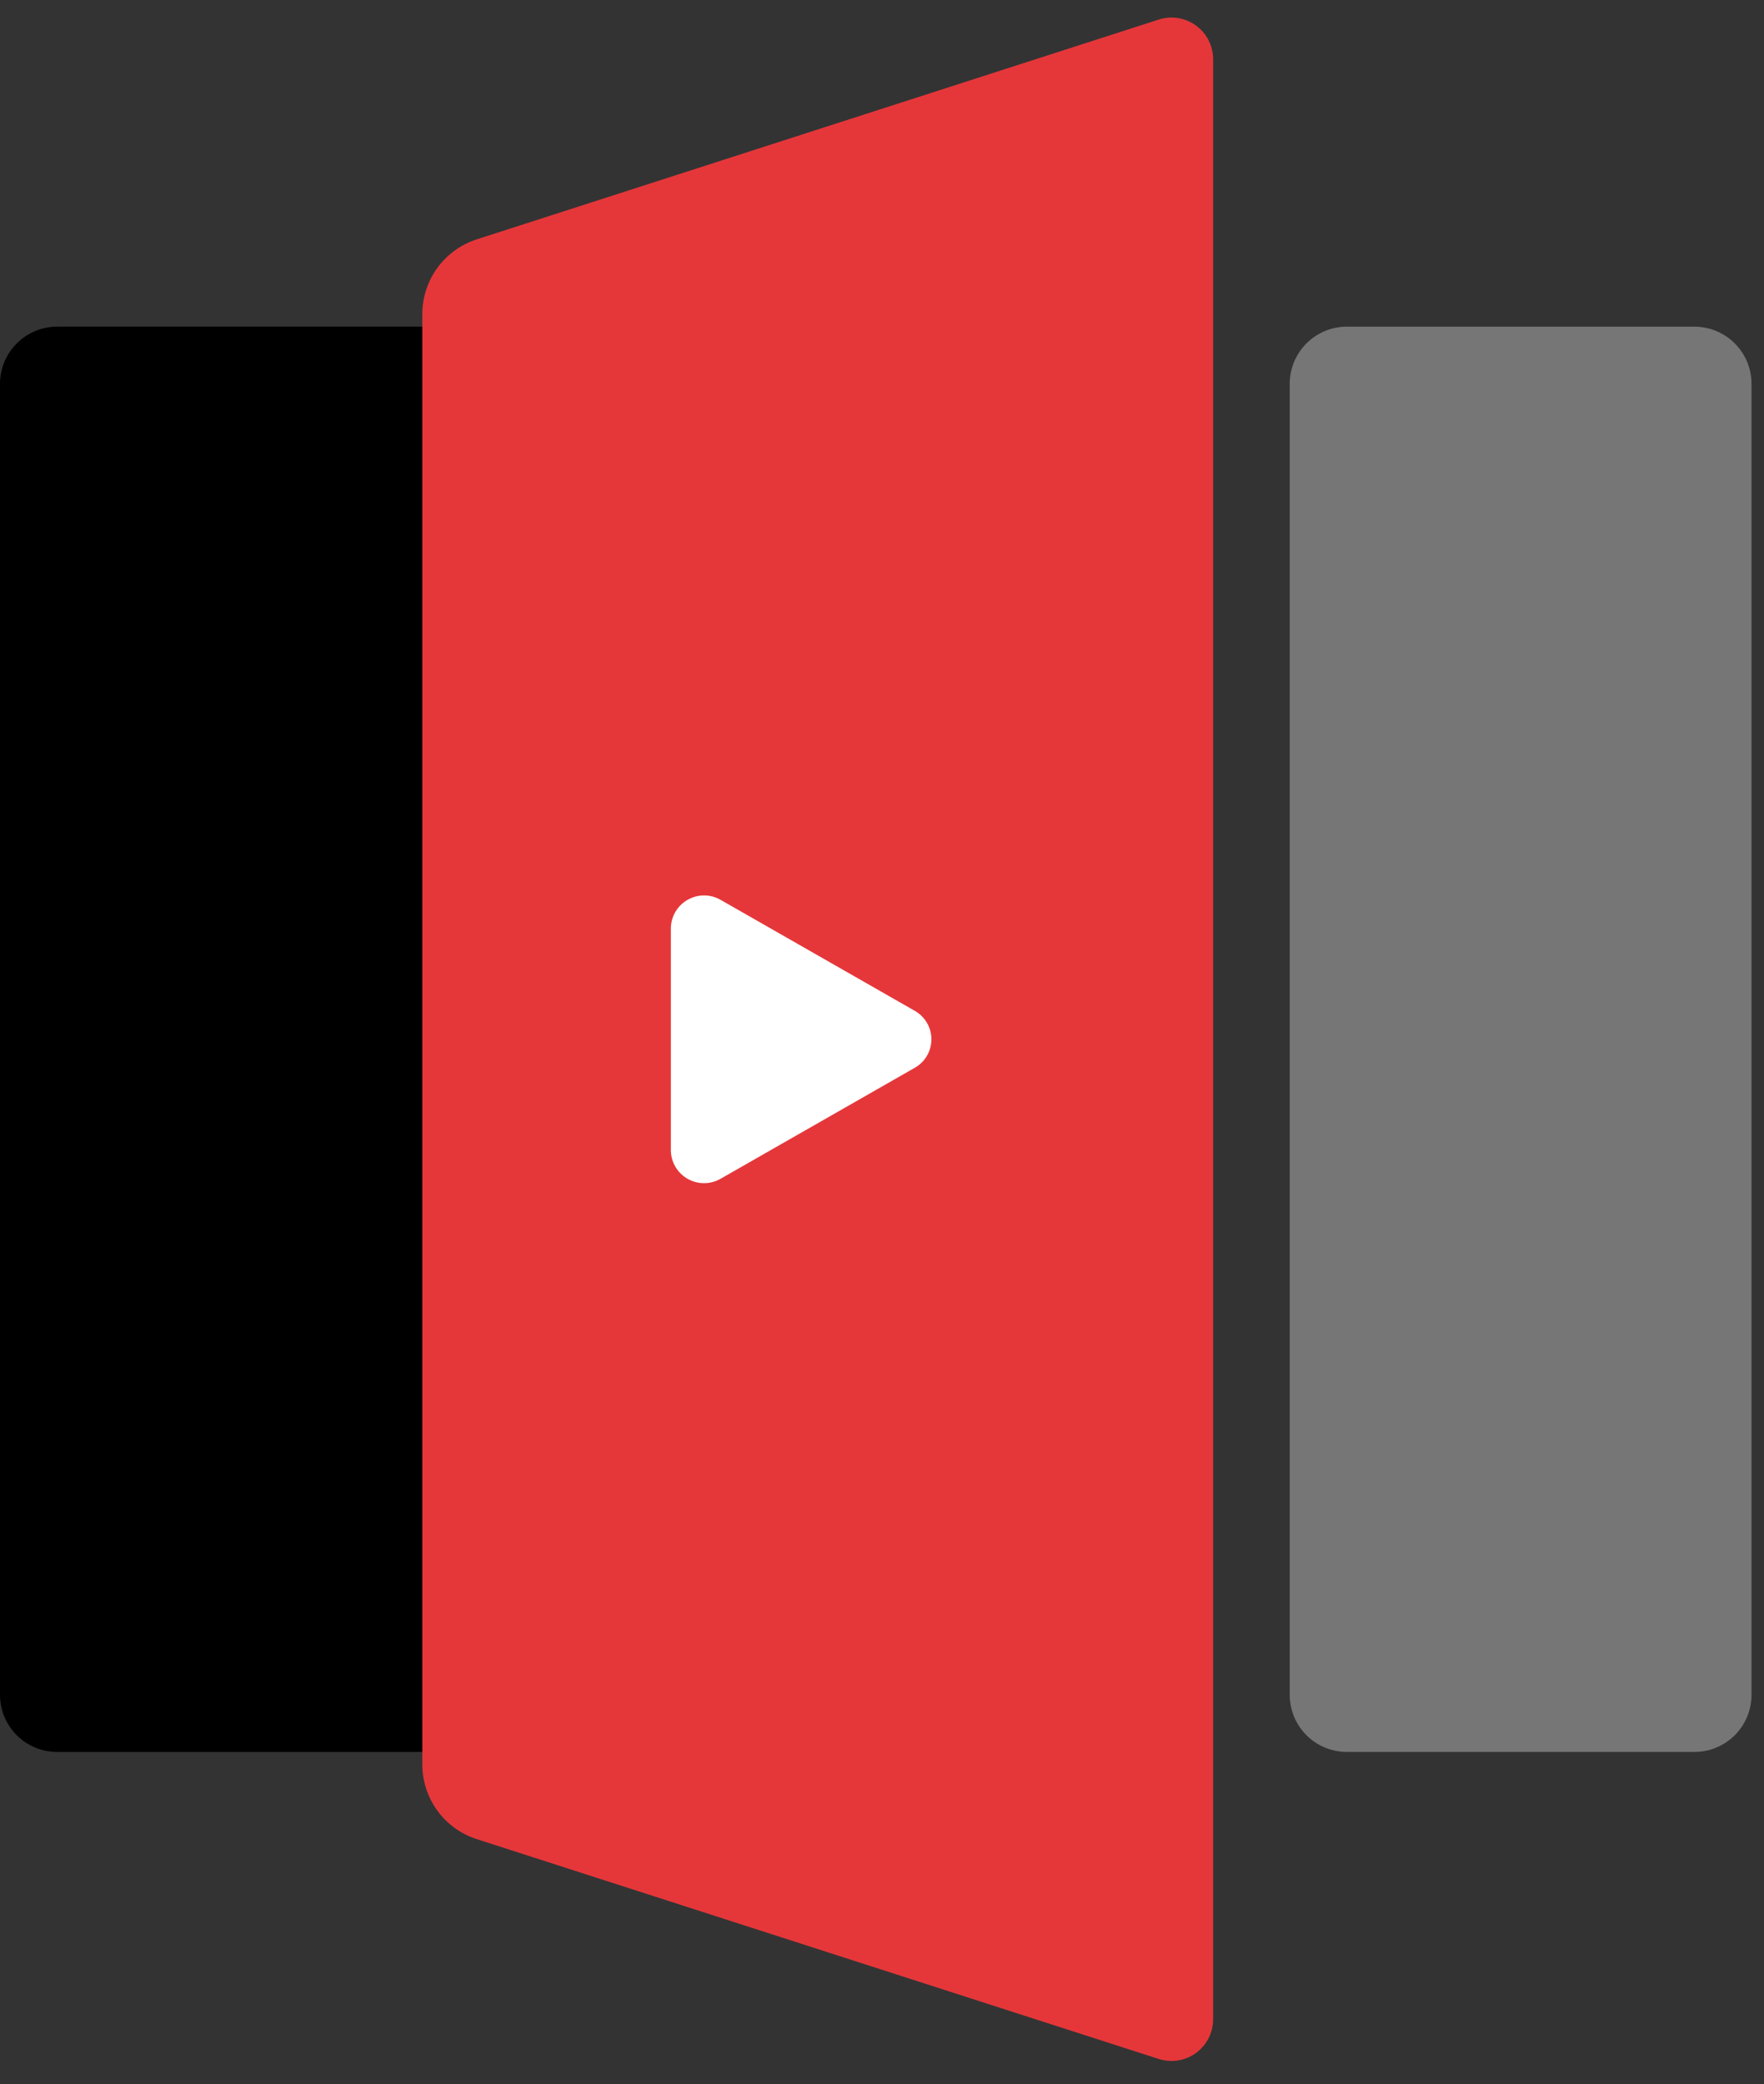 <svg xmlns="http://www.w3.org/2000/svg" xmlns:xlink="http://www.w3.org/1999/xlink" width="215" zoomAndPan="magnify" viewBox="0 0 161.25 190.5" height="254" preserveAspectRatio="xMidYMid meet" version="1.0"><rect x="0" y="0" width="161.25" height="190.5" fill="#333333" stroke="none"/><defs><clipPath id="47534fe120"><path d="M 117.895 29.855 L 160.109 29.855 L 160.109 160.129 L 117.895 160.129 Z M 117.895 29.855 " clip-rule="nonzero"/></clipPath><clipPath id="e59d450cb9"><path d="M 123.121 29.855 L 154.883 29.855 C 156.27 29.855 157.598 30.406 158.578 31.387 C 159.559 32.367 160.109 33.695 160.109 35.082 L 160.109 154.898 C 160.109 156.281 159.559 157.613 158.578 158.594 C 157.598 159.57 156.27 160.121 154.883 160.121 L 123.121 160.121 C 121.734 160.121 120.402 159.57 119.426 158.594 C 118.445 157.613 117.895 156.281 117.895 154.898 L 117.895 35.082 C 117.895 33.695 118.445 32.367 119.426 31.387 C 120.402 30.406 121.734 29.855 123.121 29.855 Z M 123.121 29.855 " clip-rule="nonzero"/></clipPath><clipPath id="d0d46b7957"><path d="M 0 29.855 L 59.895 29.855 L 59.895 160.172 L 0 160.172 Z M 0 29.855 " clip-rule="nonzero"/></clipPath><clipPath id="9596892002"><path d="M 5.227 29.855 L 54.668 29.855 C 56.055 29.855 57.383 30.406 58.363 31.387 C 59.344 32.367 59.895 33.695 59.895 35.082 L 59.895 154.898 C 59.895 156.281 59.344 157.613 58.363 158.594 C 57.383 159.57 56.055 160.121 54.668 160.121 L 5.227 160.121 C 3.84 160.121 2.512 159.57 1.531 158.594 C 0.551 157.613 0 156.281 0 154.898 L 0 35.082 C 0 33.695 0.551 32.367 1.531 31.387 C 2.512 30.406 3.84 29.855 5.227 29.855 Z M 5.227 29.855 " clip-rule="nonzero"/></clipPath><clipPath id="eac722da28"><path d="M 38.605 1.441 L 110.895 1.441 L 110.895 188.367 L 38.605 188.367 Z M 38.605 1.441 " clip-rule="nonzero"/></clipPath><clipPath id="04c2ecf34c"><path d="M 38.605 161.262 L 38.605 28.703 C 38.605 25.59 40.617 22.832 43.582 21.875 L 105.918 1.789 C 107.078 1.414 108.344 1.617 109.328 2.336 C 110.312 3.051 110.895 4.195 110.895 5.41 L 110.895 184.555 C 110.895 185.773 110.312 186.914 109.328 187.633 C 108.344 188.348 107.078 188.551 105.918 188.18 L 43.582 168.09 C 40.617 167.137 38.605 164.379 38.605 161.262 Z M 38.605 161.262 " clip-rule="nonzero"/></clipPath><clipPath id="23281c2a01"><path d="M 61.324 81.742 L 85.234 81.742 L 85.234 108.172 L 61.324 108.172 Z M 61.324 81.742 " clip-rule="nonzero"/></clipPath><clipPath id="1262352342"><path d="M 83.637 97.582 L 65.863 107.738 C 64.922 108.273 63.77 108.27 62.836 107.727 C 61.898 107.184 61.324 106.184 61.324 105.105 L 61.324 84.871 C 61.324 83.793 61.898 82.793 62.836 82.25 C 63.77 81.707 64.922 81.703 65.863 82.238 L 83.637 92.395 C 84.566 92.926 85.141 93.918 85.141 94.988 C 85.141 96.059 84.566 97.051 83.637 97.582 Z M 83.637 97.582 " clip-rule="nonzero"/></clipPath></defs><g clip-path="url(#47534fe120)"><g clip-path="url(#e59d450cb9)"><path fill="#767677" d="M 117.895 29.855 L 160.109 29.855 L 160.109 160.129 L 117.895 160.129 Z M 117.895 29.855 " fill-opacity="1" fill-rule="nonzero"/></g></g><g clip-path="url(#d0d46b7957)"><g clip-path="url(#9596892002)"><path fill="#000000" d="M 0 29.855 L 59.895 29.855 L 59.895 160.172 L 0 160.172 Z M 0 29.855 " fill-opacity="1" fill-rule="nonzero"/></g></g><g clip-path="url(#eac722da28)"><g clip-path="url(#04c2ecf34c)"><path fill="#e5373a" d="M 38.605 189.781 L 38.605 0.312 L 110.895 0.312 L 110.895 189.781 Z M 38.605 189.781 " fill-opacity="1" fill-rule="nonzero"/></g></g><g clip-path="url(#23281c2a01)"><g clip-path="url(#1262352342)"><path fill="#ffffff" d="M 88.172 79.648 L 88.172 110.375 L 61.324 110.375 L 61.324 79.648 Z M 88.172 79.648 " fill-opacity="1" fill-rule="nonzero"/></g></g></svg>
